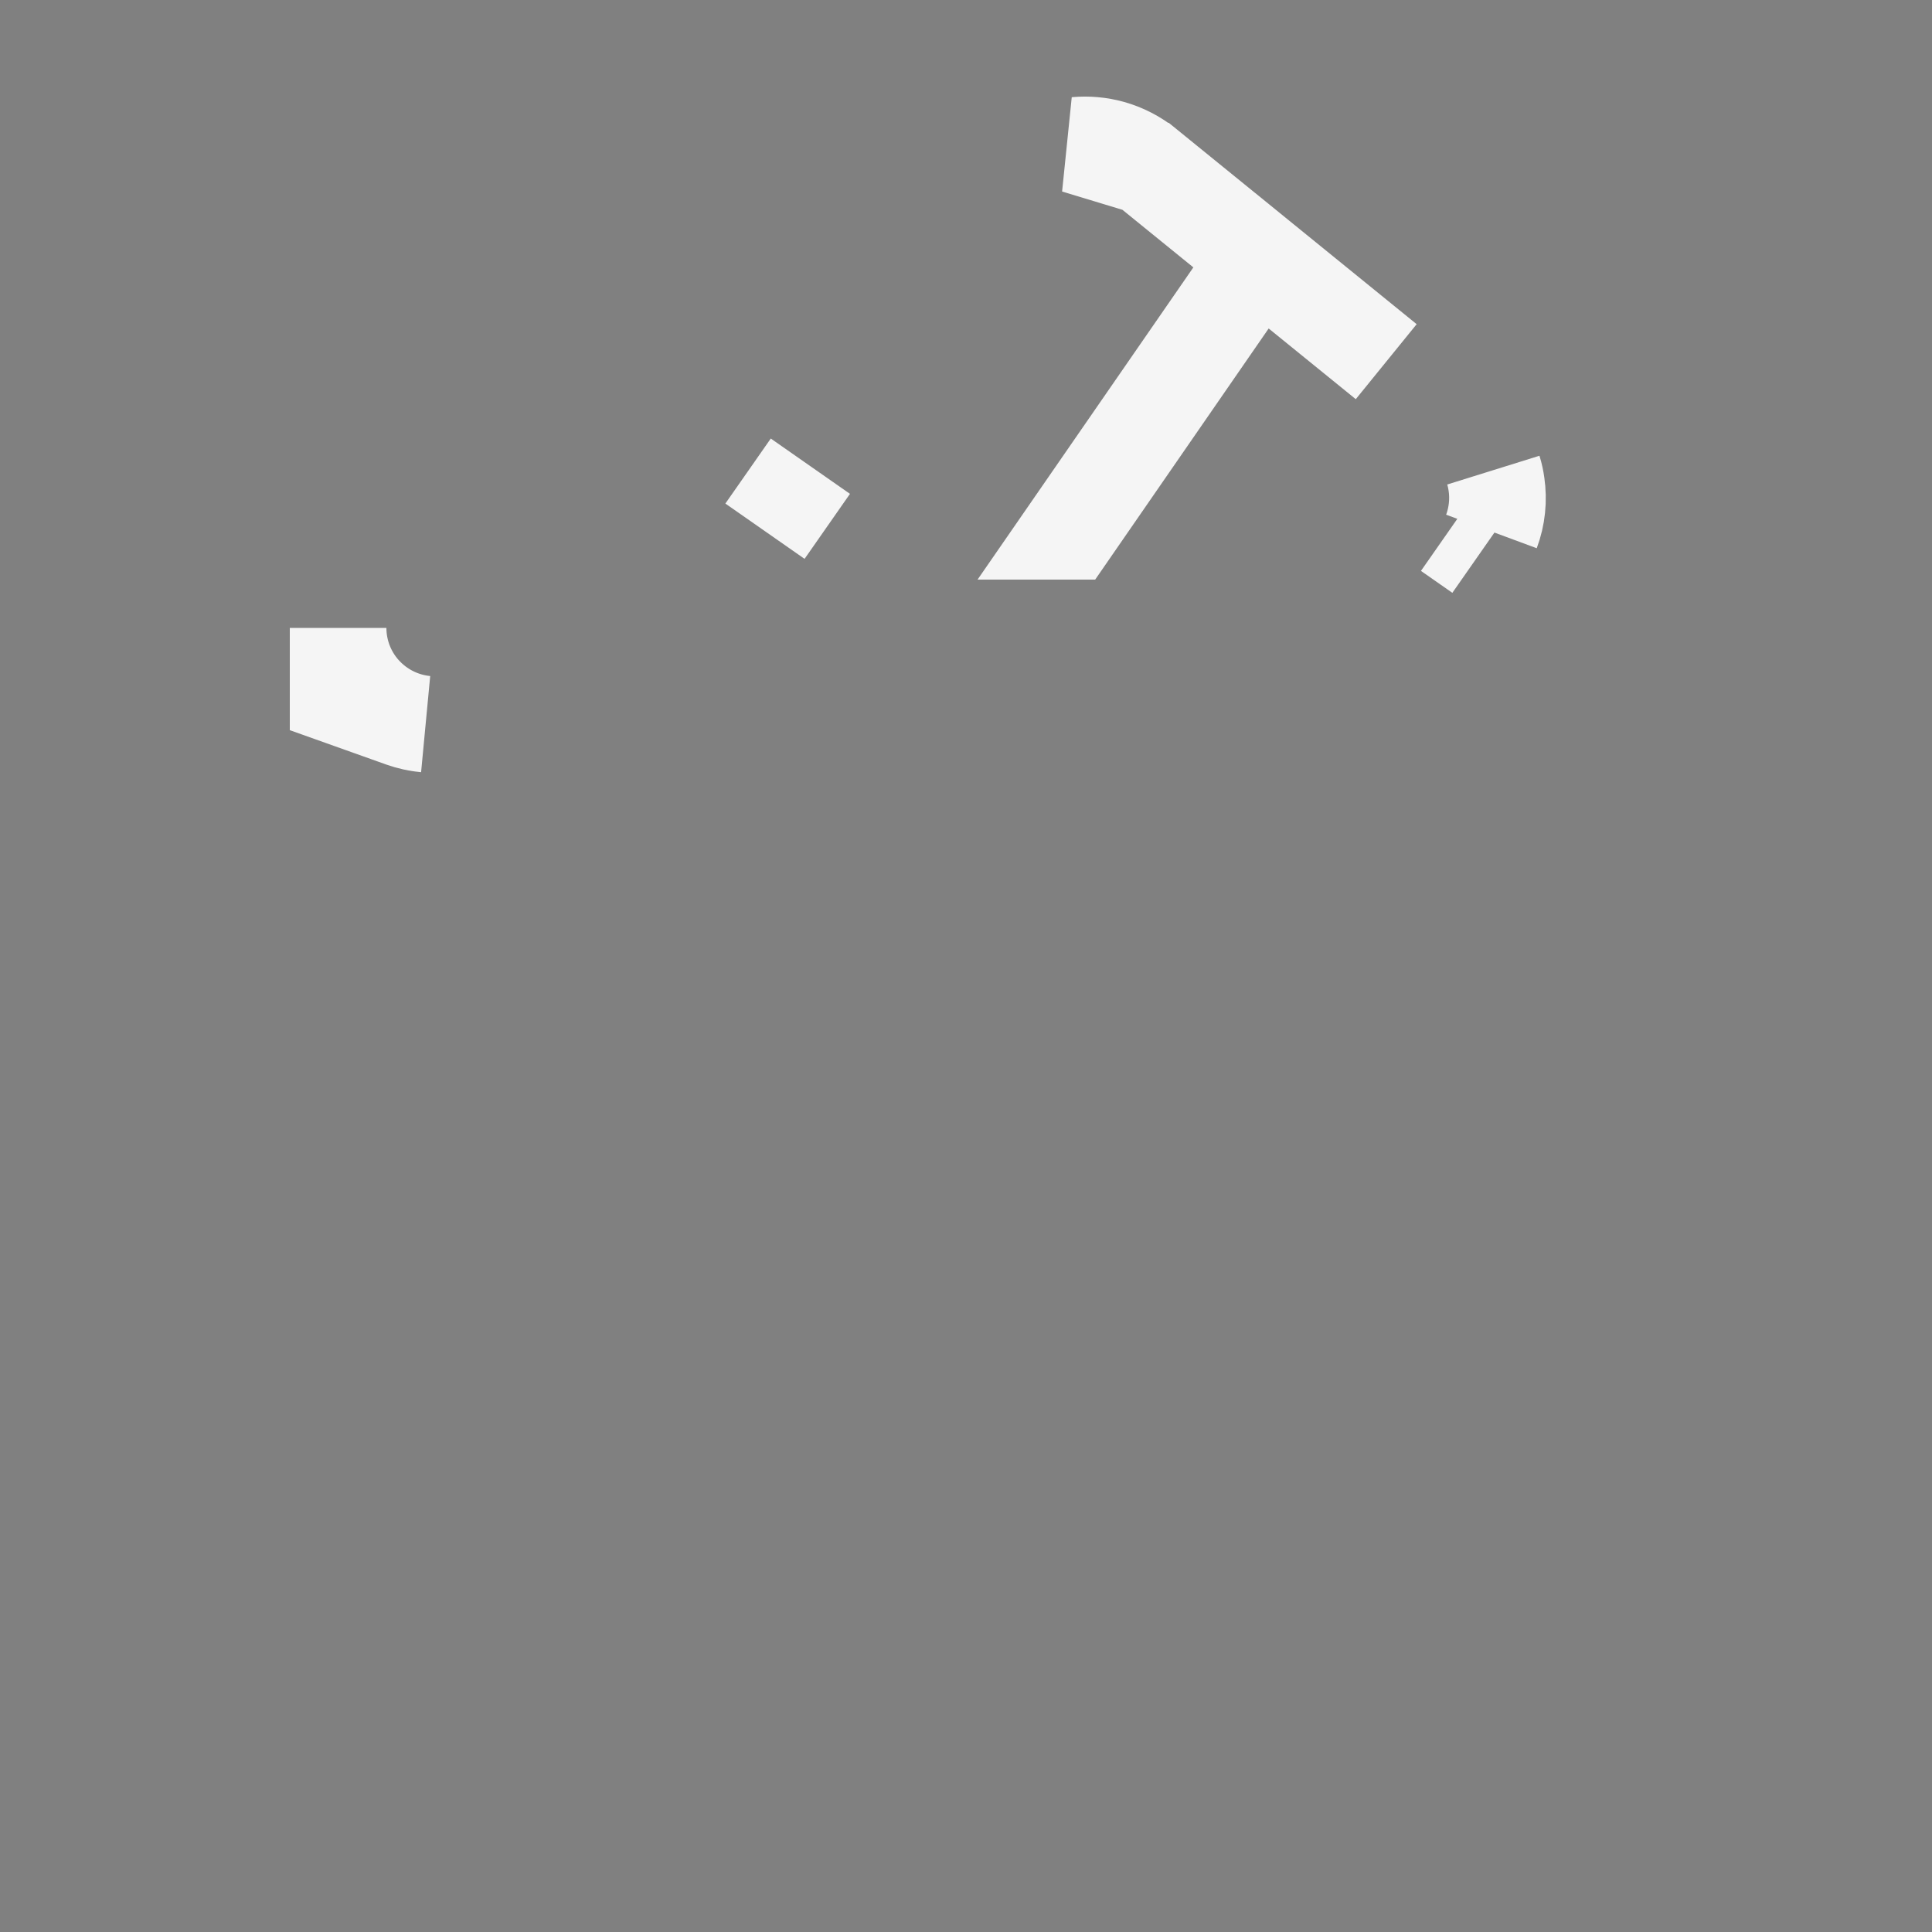 <svg width="20" height="20" viewBox="0 0 20 20" fill="none" xmlns="http://www.w3.org/2000/svg">
<rect x="0" y="0" width="20" height="20" fill="#808080" stroke="none"/>
<path d="M11.14 1.504C11.26 1.493 11.382 1.504 11.499 1.537C11.631 1.574 11.754 1.637 11.861 1.724L11.861 1.724L12.669 2.38L13.028 2.672M11.14 1.504L11.862 1.723L14.35 3.744L13.448 3.012L13.029 2.671L13.028 2.672M11.14 1.504C11.261 1.493 11.383 1.504 11.499 1.536C11.632 1.573 11.755 1.637 11.862 1.723L11.14 1.504ZM13.028 2.672L12.765 3.052L11.073 5.5H11.075L12.722 3.116L13.028 2.672ZM15.492 5.016C15.485 4.966 15.475 4.917 15.46 4.87C15.474 4.916 15.484 4.962 15.491 5.01C15.516 5.176 15.498 5.345 15.44 5.5H15.44C15.496 5.347 15.515 5.181 15.492 5.016ZM15.321 5.727L15.321 5.727L14.996 5.5L15.321 5.727ZM8.389 4.826L7.919 5.499H7.919L8.389 4.826ZM3.793 7.207C3.958 7.372 4.175 7.474 4.406 7.496C4.321 7.488 4.242 7.47 4.168 7.444L3.5 7.206V6.5C3.5 6.765 3.605 7.02 3.793 7.207Z" fill="black" stroke="#F5F5F5"/>
</svg>
